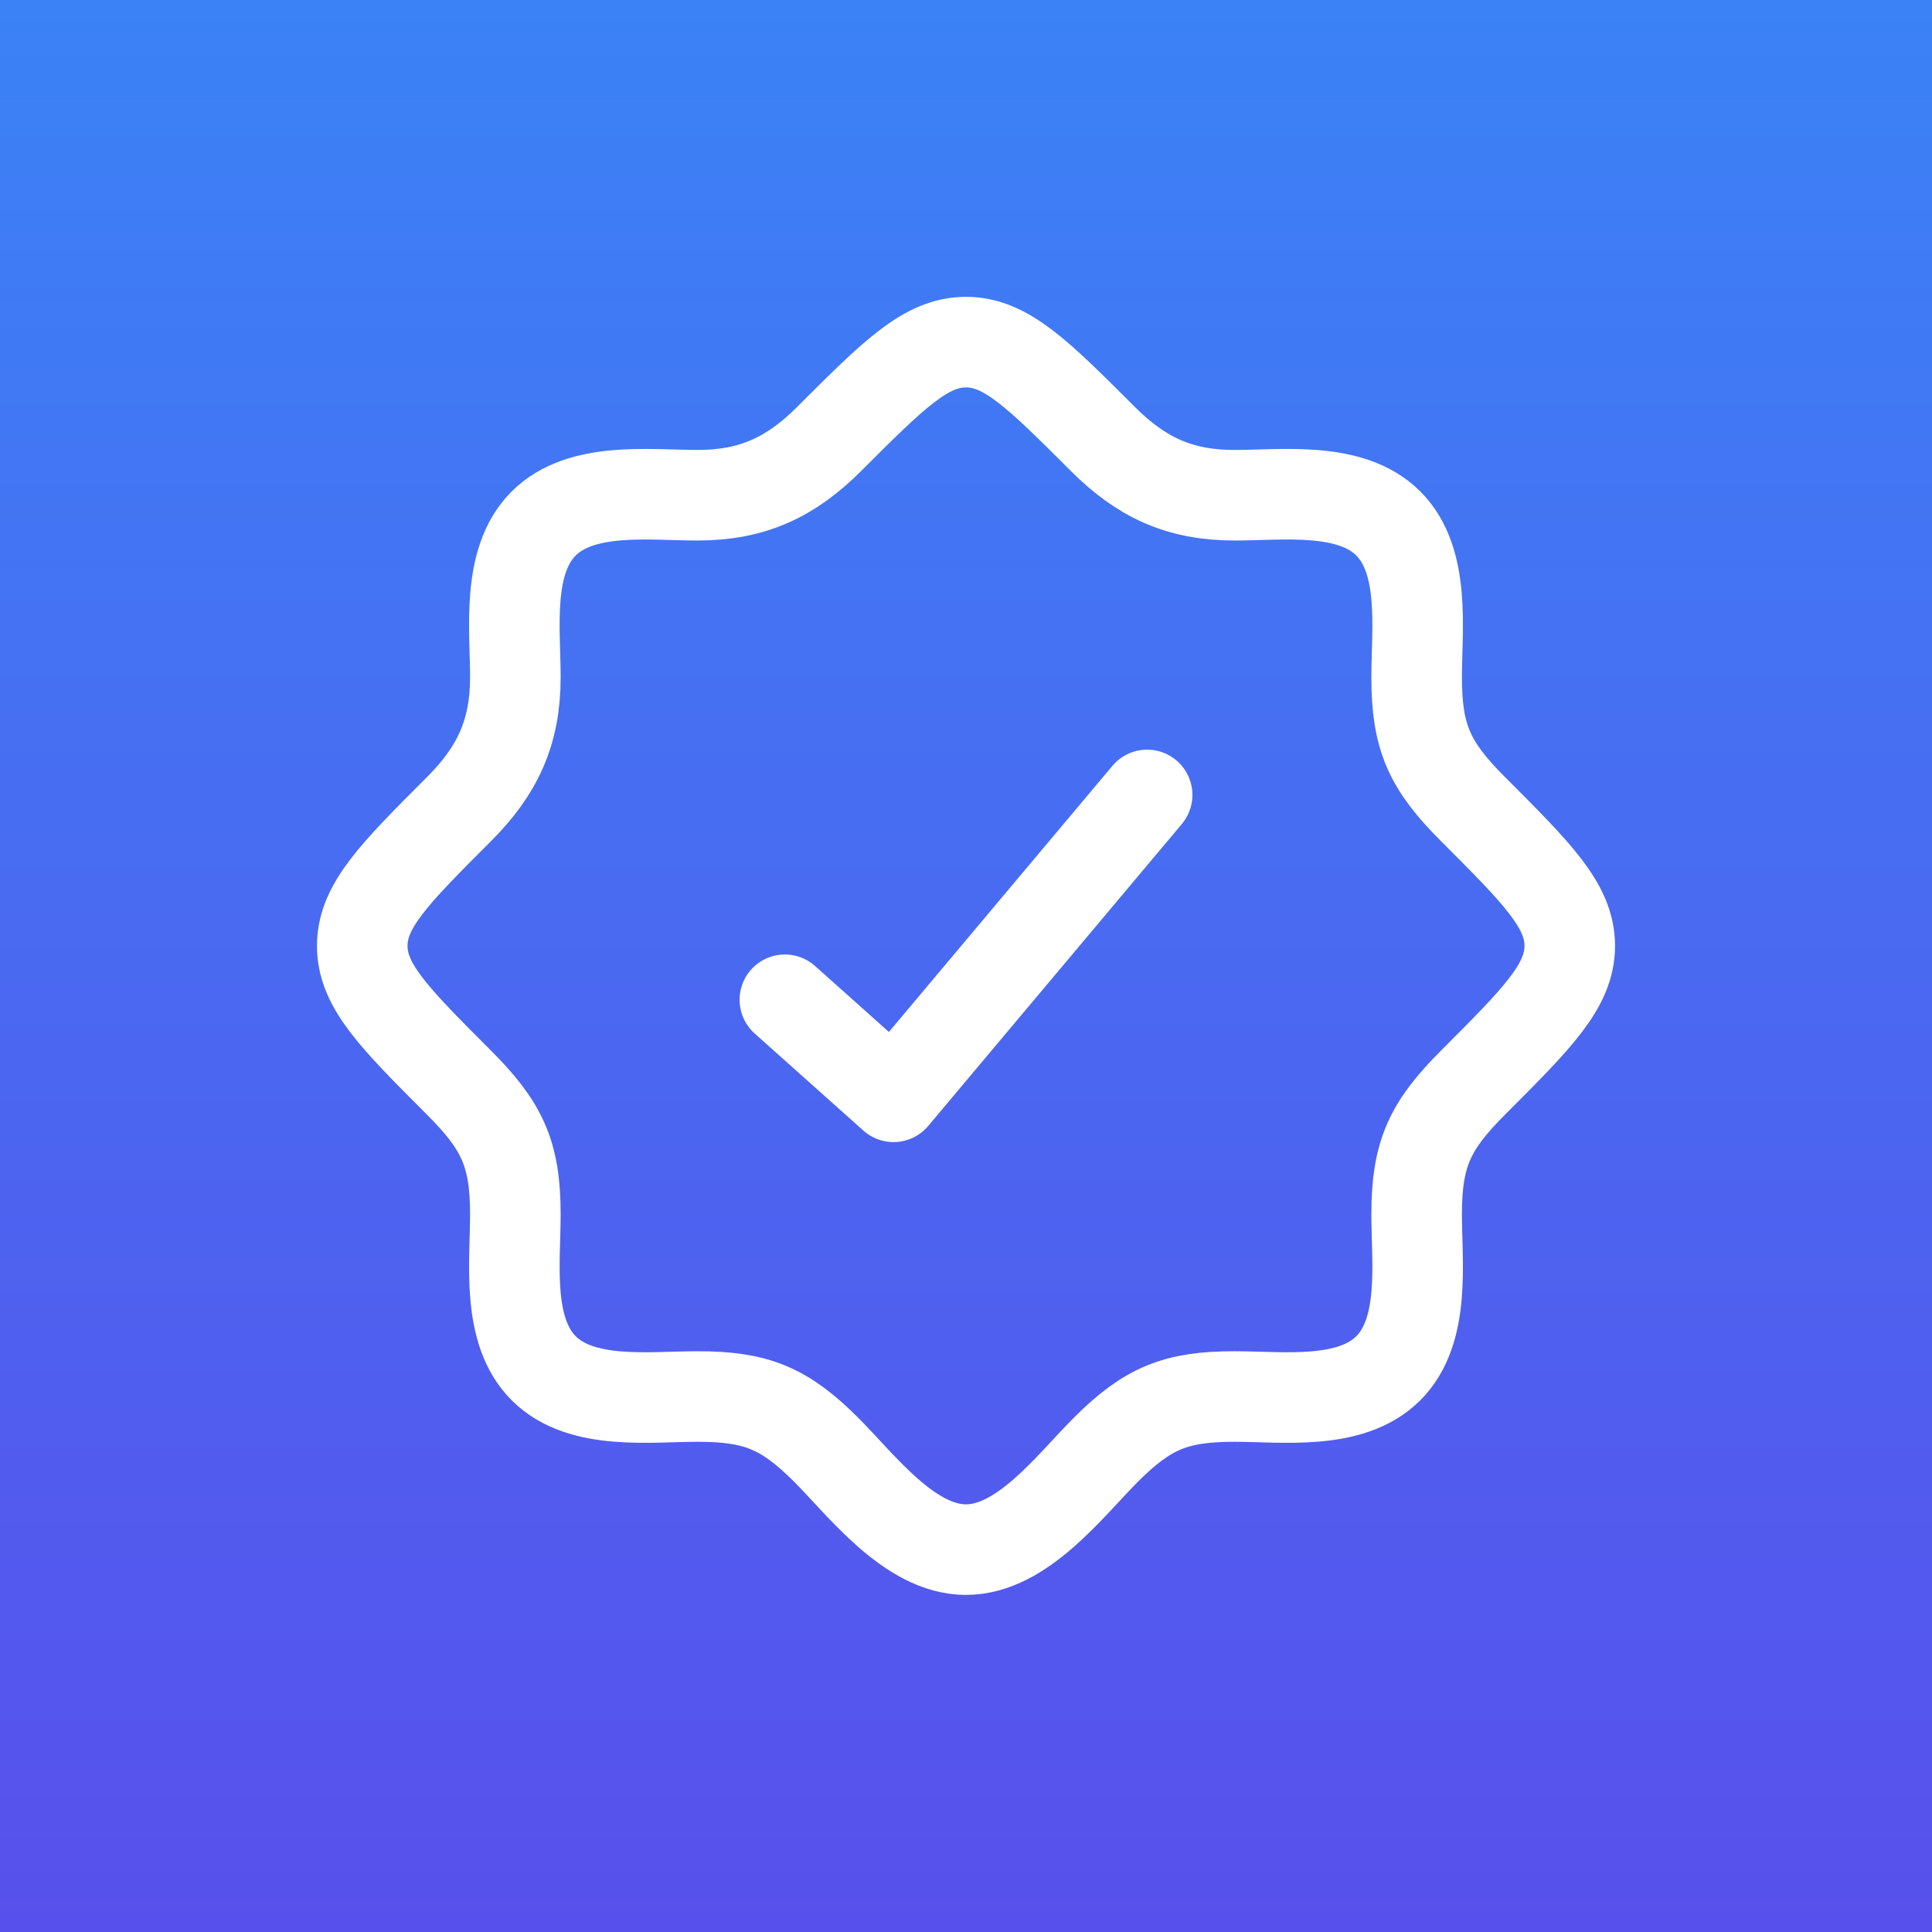 <svg width="48" height="48" viewBox="0 0 48 48" fill="none" xmlns="http://www.w3.org/2000/svg">
<rect x="0" y="0" width="48" height="48" fill="#333333" stroke="none"/>
<rect width="48" height="48" fill="url(#paint0_linear_221_2536)"/>
<path d="M34.486 34H34.5M34.486 34C33.552 34.926 31.859 34.696 30.672 34.696C29.215 34.696 28.513 34.981 27.473 36.02C26.588 36.906 25.401 38.5 24 38.5C22.599 38.5 21.412 36.906 20.527 36.02C19.487 34.981 18.785 34.696 17.328 34.696C16.141 34.696 14.448 34.926 13.514 34C12.573 33.066 12.804 31.367 12.804 30.172C12.804 28.662 12.474 27.968 11.399 26.893C9.8 25.293 9 24.494 9 23.5C9 22.506 9.8 21.707 11.399 20.107C12.359 19.148 12.804 18.196 12.804 16.828C12.804 15.641 12.574 13.948 13.5 13.014C14.434 12.073 16.133 12.304 17.328 12.304C18.696 12.304 19.648 11.859 20.607 10.899C22.207 9.3 23.006 8.5 24 8.5C24.994 8.5 25.793 9.3 27.393 10.899C28.352 11.859 29.303 12.304 30.672 12.304C31.859 12.304 33.552 12.074 34.486 13C35.427 13.934 35.196 15.633 35.196 16.828C35.196 18.338 35.526 19.032 36.601 20.107C38.2 21.707 39 22.506 39 23.5C39 24.494 38.2 25.293 36.601 26.893C35.526 27.968 35.196 28.662 35.196 30.172C35.196 31.367 35.427 33.066 34.486 34Z" stroke="white" stroke-width="2.25"/>
<path d="M19.5 24.839L22.2 27.25L28.5 19.75" stroke="white" stroke-width="2.25" stroke-linecap="round" stroke-linejoin="round"/>
<defs>
<linearGradient id="paint0_linear_221_2536" x1="24" y1="0" x2="24" y2="48" gradientUnits="userSpaceOnUse">
<stop stop-color="#3B82F6"/>
<stop offset="1" stop-color="#5850EC"/>
</linearGradient>
</defs>
</svg>
